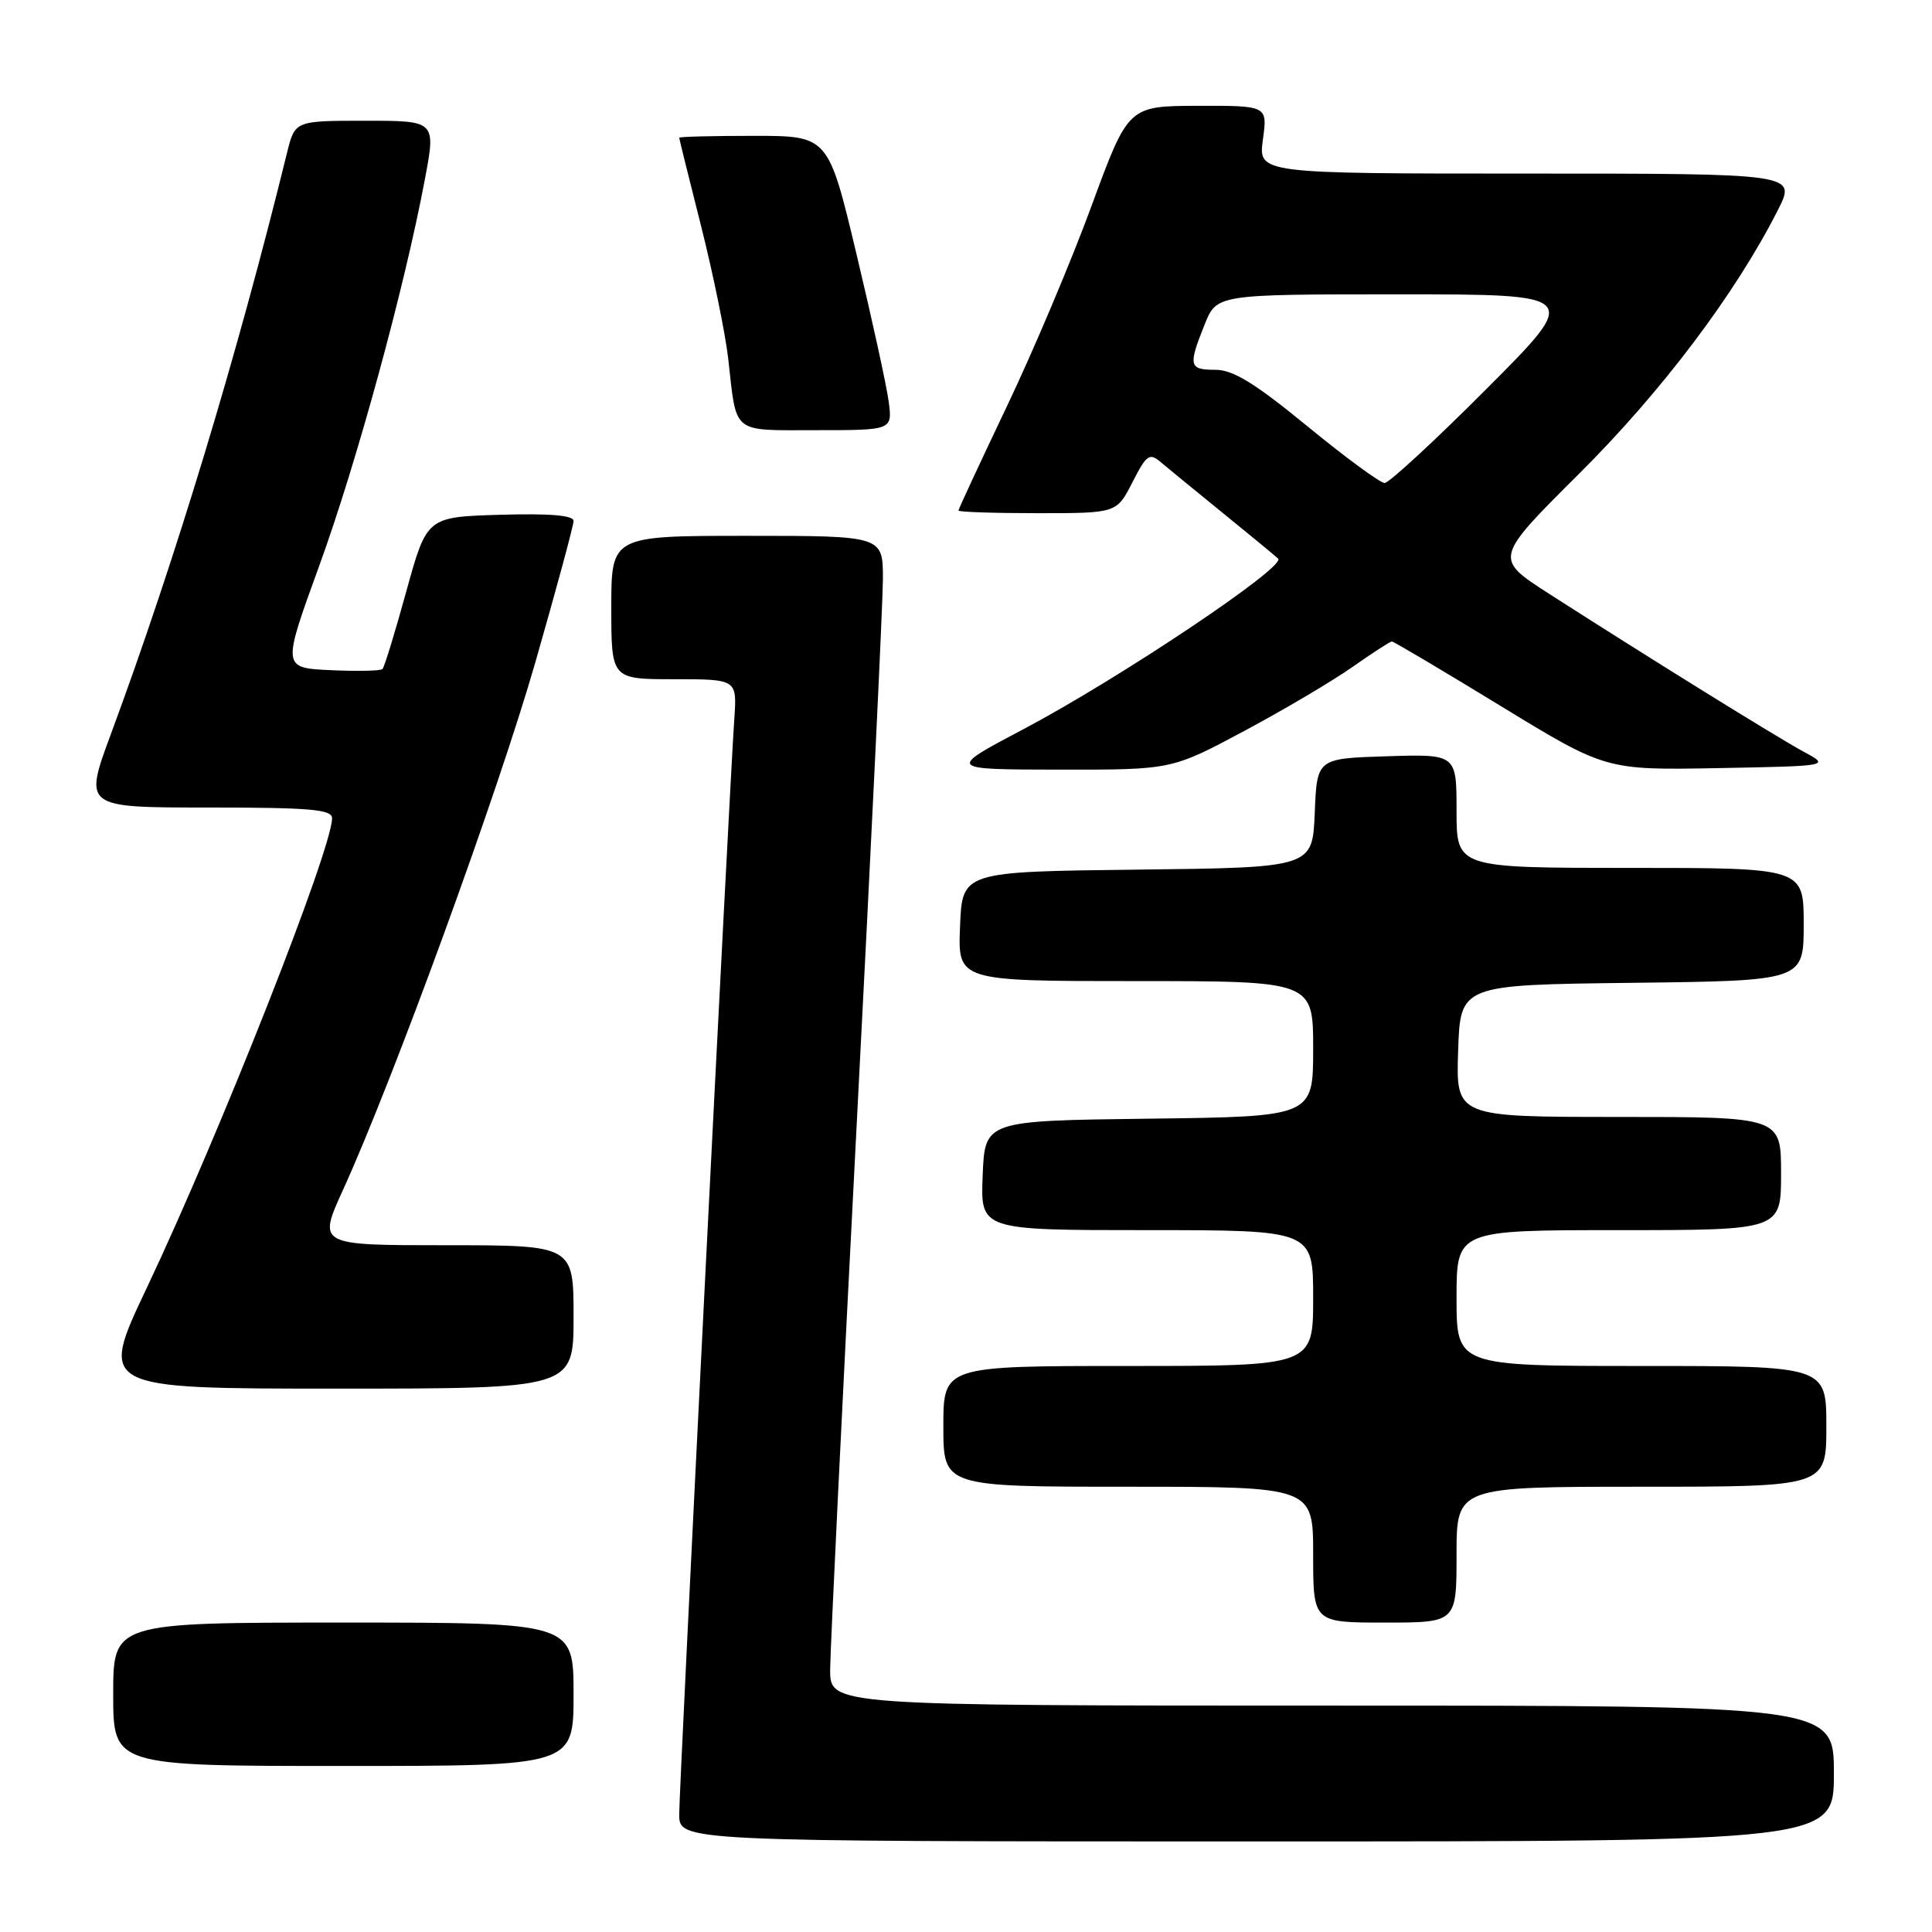 <?xml version="1.0" encoding="UTF-8" standalone="no"?>
<!DOCTYPE svg PUBLIC "-//W3C//DTD SVG 1.1//EN" "http://www.w3.org/Graphics/SVG/1.1/DTD/svg11.dtd" >
<svg xmlns="http://www.w3.org/2000/svg" xmlns:xlink="http://www.w3.org/1999/xlink" version="1.1" viewBox="0 0 256 256">
 <g >
 <path fill="currentColor"
d=" M 243.00 235.00 C 243.00 226.00 243.00 226.00 176.50 226.00 C 110.00 226.00 110.00 226.00 110.00 221.25 C 110.01 218.64 111.58 186.35 113.49 149.50 C 115.41 112.65 116.98 79.91 116.99 76.75 C 117.00 71.00 117.00 71.00 99.00 71.00 C 81.00 71.00 81.00 71.00 81.00 80.50 C 81.00 90.00 81.00 90.00 89.33 90.00 C 97.66 90.00 97.66 90.00 97.30 95.25 C 96.63 104.94 90.00 236.75 90.00 240.39 C 90.00 244.00 90.00 244.00 166.50 244.00 C 243.00 244.00 243.00 244.00 243.00 235.00 Z  M 76.00 224.50 C 76.00 215.00 76.00 215.00 45.50 215.00 C 15.00 215.00 15.00 215.00 15.00 224.50 C 15.00 234.00 15.00 234.00 45.50 234.00 C 76.00 234.00 76.00 234.00 76.00 224.50 Z  M 193.00 206.00 C 193.00 197.00 193.00 197.00 217.50 197.00 C 242.00 197.00 242.00 197.00 242.00 189.00 C 242.00 181.00 242.00 181.00 217.50 181.00 C 193.00 181.00 193.00 181.00 193.00 172.00 C 193.00 163.00 193.00 163.00 214.50 163.00 C 236.00 163.00 236.00 163.00 236.00 155.50 C 236.00 148.00 236.00 148.00 214.46 148.00 C 192.92 148.00 192.92 148.00 193.21 139.25 C 193.50 130.50 193.50 130.50 216.25 130.23 C 239.00 129.96 239.00 129.96 239.00 122.48 C 239.00 115.00 239.00 115.00 216.00 115.00 C 193.00 115.00 193.00 115.00 193.00 107.46 C 193.00 99.92 193.00 99.92 183.75 100.21 C 174.50 100.50 174.50 100.50 174.21 107.73 C 173.91 114.96 173.91 114.96 150.71 115.23 C 127.50 115.50 127.50 115.50 127.21 122.75 C 126.91 130.00 126.91 130.00 150.46 130.00 C 174.00 130.00 174.00 130.00 174.00 138.98 C 174.00 147.96 174.00 147.96 152.25 148.23 C 130.50 148.50 130.50 148.50 130.21 155.75 C 129.91 163.00 129.91 163.00 151.96 163.00 C 174.00 163.00 174.00 163.00 174.00 172.00 C 174.00 181.00 174.00 181.00 149.50 181.00 C 125.00 181.00 125.00 181.00 125.00 189.00 C 125.00 197.00 125.00 197.00 149.50 197.00 C 174.00 197.00 174.00 197.00 174.00 206.00 C 174.00 215.00 174.00 215.00 183.50 215.00 C 193.00 215.00 193.00 215.00 193.00 206.00 Z  M 76.00 174.50 C 76.00 165.00 76.00 165.00 59.06 165.00 C 42.11 165.00 42.11 165.00 45.44 157.69 C 52.12 143.03 65.97 105.06 70.92 87.81 C 73.71 78.09 76.00 69.63 76.00 69.03 C 76.00 68.28 72.85 68.02 66.28 68.21 C 56.56 68.50 56.56 68.50 53.84 78.35 C 52.35 83.77 50.93 88.41 50.68 88.65 C 50.44 88.90 47.34 88.96 43.81 88.80 C 37.38 88.50 37.38 88.50 42.29 75.00 C 47.23 61.42 53.60 38.14 56.30 23.75 C 57.76 16.00 57.76 16.00 48.42 16.00 C 39.08 16.00 39.08 16.00 38.03 20.25 C 31.47 46.98 23.20 74.28 14.70 97.25 C 11.09 107.00 11.09 107.00 27.54 107.00 C 41.09 107.00 44.00 107.25 44.00 108.42 C 44.00 112.51 29.06 150.37 19.44 170.67 C 13.12 184.00 13.12 184.00 44.56 184.00 C 76.00 184.00 76.00 184.00 76.00 174.50 Z  M 164.88 96.85 C 170.17 94.02 176.64 90.19 179.25 88.35 C 181.87 86.51 184.20 85.00 184.43 85.00 C 184.67 85.00 191.14 88.84 198.82 93.53 C 212.77 102.05 212.77 102.05 227.64 101.78 C 242.50 101.50 242.50 101.50 239.00 99.61 C 235.47 97.70 218.64 87.26 205.23 78.66 C 197.97 73.99 197.97 73.99 209.26 62.75 C 220.23 51.83 229.98 38.89 235.58 27.83 C 238.03 23.00 238.03 23.00 202.38 23.00 C 166.73 23.00 166.73 23.00 167.34 18.50 C 167.96 14.00 167.96 14.00 158.73 14.02 C 149.50 14.05 149.50 14.05 144.64 27.27 C 141.97 34.55 136.91 46.53 133.39 53.90 C 129.88 61.27 127.00 67.46 127.00 67.65 C 127.00 67.84 131.72 68.00 137.48 68.00 C 147.96 68.00 147.96 68.00 150.05 63.91 C 151.93 60.23 152.31 59.96 153.82 61.25 C 154.74 62.03 158.43 65.05 162.00 67.95 C 165.57 70.85 168.89 73.58 169.36 74.02 C 170.49 75.07 148.22 89.97 135.50 96.68 C 125.50 101.96 125.50 101.96 140.38 101.98 C 155.25 102.00 155.25 102.00 164.88 96.85 Z  M 117.75 53.17 C 117.47 51.07 115.55 42.30 113.49 33.67 C 109.75 18.00 109.75 18.00 99.88 18.00 C 94.44 18.00 90.00 18.11 90.00 18.25 C 90.00 18.39 91.31 23.68 92.91 30.00 C 94.50 36.33 96.11 44.20 96.49 47.50 C 97.64 57.67 96.81 57.00 108.20 57.00 C 118.26 57.00 118.26 57.00 117.75 53.17 Z  M 173.26 56.50 C 166.30 50.79 163.39 49.00 161.06 49.00 C 157.54 49.00 157.42 48.50 159.61 43.02 C 161.22 39.00 161.22 39.00 185.34 39.00 C 209.47 39.00 209.47 39.00 197.00 51.50 C 190.14 58.38 184.05 64.00 183.47 64.00 C 182.88 64.00 178.29 60.62 173.26 56.50 Z "/>
</g>
</svg>